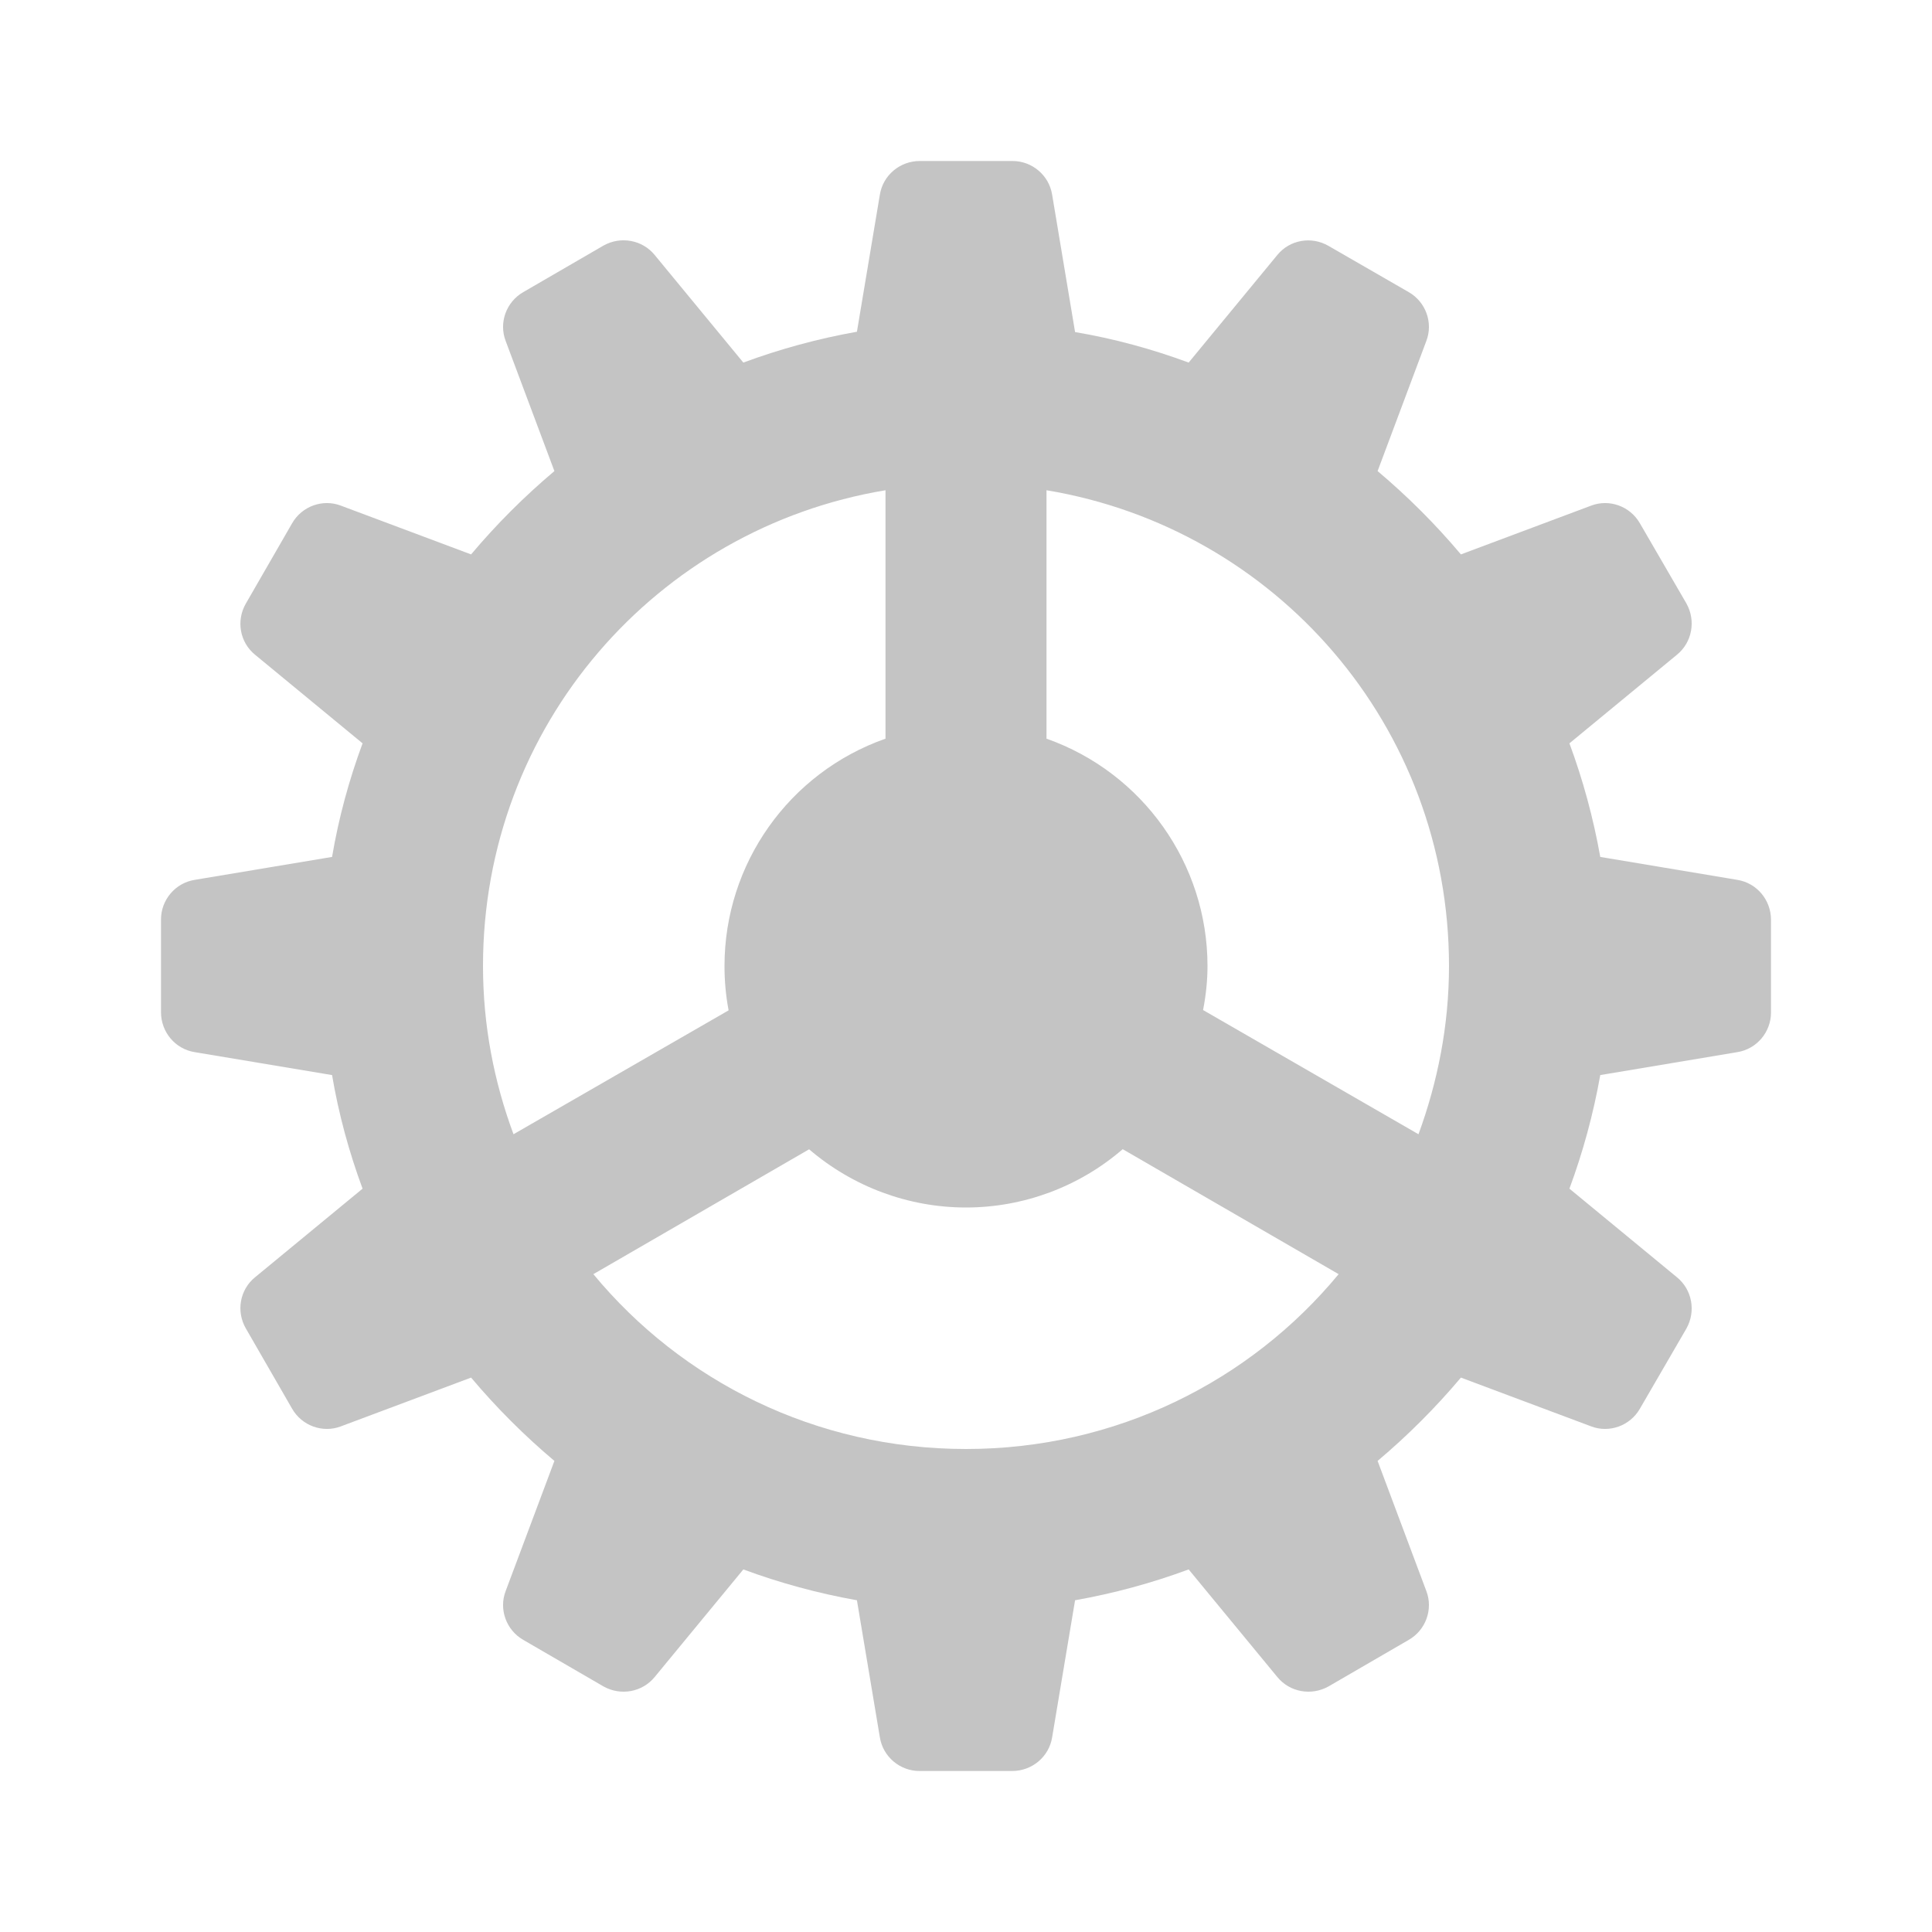 <?xml version="1.0" encoding="UTF-8"?>
<svg xmlns="http://www.w3.org/2000/svg" xmlns:xlink="http://www.w3.org/1999/xlink" viewBox="0 0 24 24" width="24px" height="24px">
<g id="surface10399976">
<path style=" stroke:none;fill-rule:nonzero;fill:rgb(76.863%,76.863%,76.863%);fill-opacity:1;" d="M 11.426 2 C 11.18 2 10.969 2.176 10.93 2.418 L 10.645 4.121 C 10.16 4.207 9.688 4.336 9.234 4.504 L 8.133 3.168 C 7.98 2.98 7.711 2.93 7.496 3.051 L 6.5 3.629 C 6.289 3.75 6.195 4.008 6.281 4.234 L 6.887 5.852 C 6.512 6.168 6.168 6.512 5.852 6.887 L 4.234 6.281 C 4.008 6.195 3.75 6.289 3.629 6.5 L 3.055 7.496 C 2.93 7.711 2.98 7.98 3.168 8.133 L 4.504 9.234 C 4.336 9.688 4.207 10.16 4.125 10.645 L 2.418 10.93 C 2.176 10.969 2 11.18 2 11.422 L 2 12.574 C 2 12.82 2.176 13.031 2.418 13.07 L 4.125 13.355 C 4.207 13.84 4.336 14.312 4.504 14.766 L 3.168 15.867 C 2.98 16.02 2.93 16.289 3.055 16.504 L 3.629 17.5 C 3.75 17.711 4.008 17.805 4.234 17.719 L 5.852 17.113 C 6.168 17.488 6.512 17.832 6.887 18.148 L 6.281 19.766 C 6.195 19.992 6.289 20.25 6.5 20.371 L 7.496 20.949 C 7.711 21.07 7.98 21.02 8.133 20.832 L 9.234 19.496 C 9.688 19.664 10.16 19.793 10.645 19.879 L 10.93 21.582 C 10.969 21.824 11.18 22 11.422 22 L 12.574 22 C 12.82 22 13.031 21.824 13.07 21.582 L 13.355 19.879 C 13.84 19.793 14.312 19.664 14.766 19.496 L 15.867 20.832 C 16.02 21.02 16.289 21.07 16.504 20.949 L 17.5 20.371 C 17.711 20.25 17.805 19.992 17.719 19.766 L 17.113 18.148 C 17.488 17.832 17.832 17.488 18.148 17.113 L 19.766 17.719 C 19.992 17.805 20.25 17.711 20.371 17.5 L 20.949 16.504 C 21.07 16.289 21.02 16.02 20.832 15.867 L 19.496 14.766 C 19.664 14.312 19.793 13.84 19.879 13.355 L 21.582 13.07 C 21.824 13.031 22 12.82 22 12.578 L 22 11.426 C 22 11.18 21.824 10.969 21.582 10.93 L 19.879 10.645 C 19.793 10.16 19.664 9.688 19.496 9.234 L 20.832 8.133 C 21.02 7.98 21.07 7.711 20.949 7.496 L 20.371 6.5 C 20.25 6.289 19.992 6.195 19.766 6.281 L 18.148 6.887 C 17.832 6.512 17.488 6.168 17.113 5.852 L 17.719 4.234 C 17.805 4.008 17.711 3.75 17.5 3.629 L 16.504 3.055 C 16.289 2.93 16.02 2.98 15.867 3.168 L 14.766 4.504 C 14.312 4.336 13.84 4.207 13.355 4.125 L 13.07 2.418 C 13.031 2.176 12.82 2 12.578 2 Z M 11 6.09 L 11 9.176 C 9.801 9.598 9 10.73 9 12 C 9 12.184 9.016 12.367 9.051 12.551 L 6.379 14.09 C 6.137 13.438 6 12.738 6 12 C 6 9.016 8.156 6.562 11 6.09 Z M 13 6.09 C 15.844 6.562 18 9.016 18 12 C 18 12.738 17.859 13.441 17.621 14.09 L 14.945 12.547 C 14.98 12.367 15 12.184 15 12 C 15 10.73 14.195 9.598 13 9.176 Z M 13.949 14.277 L 16.629 15.828 C 15.531 17.156 13.867 18 12 18 C 10.133 18 8.469 17.156 7.371 15.828 L 10.051 14.277 C 10.594 14.742 11.285 15 12 15 C 12.715 15 13.406 14.742 13.945 14.277 Z M 13.949 14.277 "/>
</g>
</svg>
